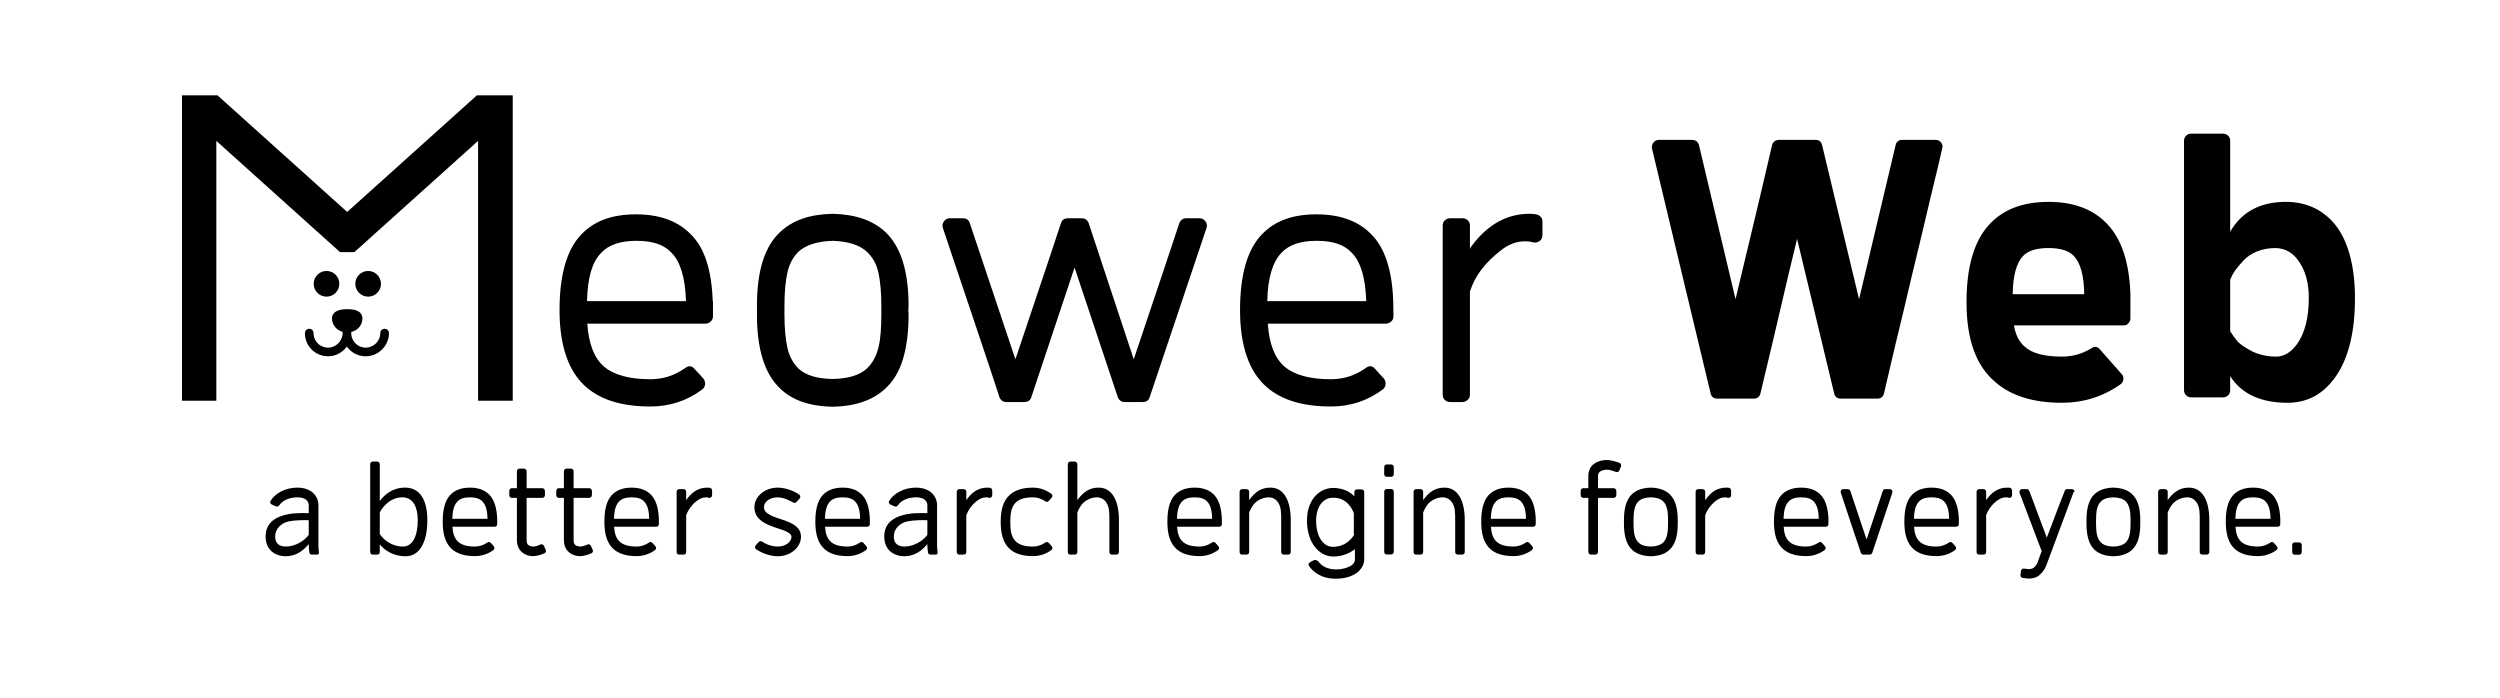 <svg width="577" height="161" viewBox="0 0 577 161" fill="none" xmlns="http://www.w3.org/2000/svg">
<g filter="url(#filter0_bd_188_155)">
<rect width="577" height="153" rx="36" fill="white"/>
</g>
<g clip-path="url(#clip0_188_155)">
<path d="M77.111 73.489C77.111 72.279 78.44 71.856 80.132 71.856C81.825 71.856 83.154 72.219 83.154 73.489C83.154 74.76 82.187 76.212 80.132 76.212C78.078 76.212 77.111 74.699 77.111 73.489Z" fill="black" stroke="black" stroke-miterlimit="10"/>
<path d="M88.774 76.877C88.774 79.237 86.78 81.234 84.423 81.234C82.066 81.234 80.072 79.358 80.072 76.877C80.072 76.696 80.072 76.696 80.072 76.696C80.072 76.514 80.072 76.454 80.072 76.454C80.072 76.454 80.072 76.514 80.072 76.696C80.072 76.696 80.072 76.696 80.072 76.877C80.072 79.237 78.078 81.234 75.721 81.234C73.364 81.234 71.37 79.358 71.37 76.877" stroke="black" stroke-width="2" stroke-miterlimit="10" stroke-linecap="round"/>
<path d="M72.397 65.502C72.397 63.869 73.727 62.538 75.358 62.538C76.99 62.538 78.319 63.869 78.319 65.502C78.319 67.136 76.99 68.467 75.358 68.467C73.727 68.467 72.397 67.136 72.397 65.502V65.502Z" fill="black"/>
<path d="M82.005 65.502C82.005 63.869 83.335 62.538 84.966 62.538C86.598 62.538 87.928 63.869 87.928 65.502C87.928 67.136 86.598 68.467 84.966 68.467C83.335 68.467 82.005 67.136 82.005 65.502Z" fill="black"/>
<path d="M45.928 90.067V92.487V25.933H48.587L80.011 54.188H80.253L111.677 25.933H114.336V92.487V90.067" stroke="black" stroke-width="8" stroke-miterlimit="10" stroke-linecap="round"/>
<path d="M164.494 69.496H164.555V73.005C164.555 73.489 164.373 73.913 164.011 74.215C163.648 74.518 163.286 74.699 162.863 74.699H135.548C135.85 79.297 137.119 82.625 139.415 84.622C141.712 86.558 145.277 87.526 150.112 87.526C153.012 87.526 155.671 86.679 158.089 84.985C158.935 84.319 159.66 84.38 160.325 85.166C160.687 85.529 161.352 86.255 162.319 87.345C162.621 87.708 162.742 88.131 162.742 88.676C162.681 89.16 162.5 89.583 162.077 89.886C158.512 92.548 154.523 93.819 150.112 93.819C143.706 93.819 138.811 92.366 135.366 89.402C131.257 85.892 129.142 79.903 129.142 71.614V71.553C129.142 63.385 130.834 57.577 134.158 54.128C137.119 50.981 141.289 49.469 146.788 49.469C152.287 49.469 156.517 51.042 159.479 54.128C162.621 57.214 164.253 62.356 164.494 69.496V69.496ZM135.487 69.496H158.33C158.149 64.171 157.061 60.42 155.007 58.363C153.315 56.487 150.656 55.58 146.909 55.58C143.223 55.58 140.443 56.487 138.751 58.363C136.636 60.481 135.608 64.171 135.487 69.496Z" fill="black"/>
<path d="M209.697 70.524C209.697 70.827 209.636 71.19 209.636 71.613C209.697 72.037 209.697 72.4 209.697 72.703C209.697 76.575 209.274 79.963 208.428 82.807C207.582 85.65 206.252 87.889 204.379 89.644C201.478 92.366 197.49 93.758 192.232 93.879H192.051C186.854 93.758 182.805 92.366 180.025 89.644C176.52 86.316 174.707 80.689 174.707 72.703C174.707 72.4 174.707 72.037 174.707 71.613C174.707 71.19 174.707 70.827 174.707 70.524C174.707 62.538 176.46 56.911 180.025 53.583C182.865 50.861 186.854 49.469 192.051 49.348H192.232C197.429 49.469 201.478 50.861 204.379 53.583C207.884 56.911 209.697 62.538 209.697 70.524ZM203.412 72.642C203.412 72.279 203.412 71.977 203.412 71.674V71.492C203.412 71.069 203.412 70.766 203.412 70.524C203.412 67.439 203.17 64.958 202.747 62.961C202.324 60.965 201.418 59.392 200.088 58.121C198.396 56.548 195.797 55.701 192.172 55.58C188.606 55.701 185.947 56.548 184.255 58.121C182.986 59.392 182.14 61.025 181.717 62.961C181.294 64.958 181.052 67.439 181.052 70.524C181.052 70.827 181.052 71.129 181.052 71.492V71.674C181.052 72.037 181.052 72.34 181.052 72.642C181.052 75.728 181.294 78.208 181.717 80.205C182.14 82.202 183.047 83.775 184.255 85.045C185.947 86.618 188.546 87.405 192.172 87.466C195.737 87.405 198.396 86.618 200.088 85.045C201.418 83.775 202.264 82.141 202.747 80.205C203.231 78.269 203.412 75.728 203.412 72.642Z" fill="black"/>
<path d="M278.226 51.102C278.588 51.587 278.649 52.071 278.467 52.615C275.687 60.844 271.336 73.852 265.354 91.64C265.112 92.427 264.568 92.79 263.722 92.79H259.613C258.827 92.79 258.283 92.427 257.981 91.64L248.01 61.751L238.039 91.64C237.797 92.427 237.253 92.79 236.407 92.79H232.298C231.512 92.79 230.968 92.427 230.666 91.64C230.002 89.523 227.826 83.049 224.2 72.219C220.574 61.388 218.338 54.854 217.613 52.615C217.432 52.071 217.492 51.587 217.855 51.102C218.157 50.618 218.64 50.377 219.245 50.377H222.206C223.052 50.377 223.596 50.739 223.838 51.526L234.353 82.928C240.094 65.865 243.599 55.398 244.868 51.526C245.109 50.739 245.653 50.377 246.499 50.377H249.581C250.427 50.377 250.971 50.739 251.273 51.526L261.667 82.928C267.408 65.865 270.913 55.398 272.182 51.526C272.485 50.739 273.028 50.377 273.814 50.377H276.896C277.44 50.377 277.863 50.618 278.226 51.102V51.102Z" fill="black"/>
<path d="M321.555 69.496L321.615 73.005C321.615 73.489 321.434 73.913 321.071 74.215C320.709 74.518 320.346 74.699 319.923 74.699H292.608C292.91 79.297 294.18 82.625 296.476 84.622C298.772 86.558 302.338 87.526 307.172 87.526C310.073 87.526 312.732 86.679 315.149 84.985C315.995 84.319 316.72 84.38 317.385 85.166C317.748 85.529 318.412 86.255 319.379 87.345C319.681 87.708 319.802 88.131 319.802 88.676C319.742 89.16 319.561 89.583 319.138 89.886C315.572 92.548 311.584 93.819 307.172 93.819C300.767 93.819 295.872 92.366 292.427 89.402C288.318 85.892 286.203 79.903 286.203 71.614V71.553C286.203 63.385 287.895 57.577 291.218 54.128C294.18 50.981 298.349 49.469 303.849 49.469C309.348 49.469 313.578 51.042 316.539 54.128C319.621 57.214 321.313 62.356 321.555 69.496V69.496ZM292.487 69.496H315.33C315.149 64.171 314.061 60.42 312.007 58.363C310.315 56.487 307.656 55.58 303.909 55.58C300.223 55.58 297.443 56.487 295.751 58.363C293.696 60.481 292.608 64.171 292.487 69.496V69.496Z" fill="black"/>
<path d="M354.49 49.469C354.913 49.529 355.275 49.711 355.577 50.014C355.879 50.316 356 50.679 356 51.163V54.249C356 54.854 355.759 55.338 355.336 55.64C354.913 55.943 354.369 56.064 353.825 55.943C353.281 55.761 352.737 55.701 352.133 55.701C350.199 55.64 348.326 56.306 346.513 57.697C344.7 59.089 343.129 60.602 341.859 62.296C340.711 63.808 339.865 65.442 339.261 67.257V91.096C339.261 91.58 339.08 92.003 338.717 92.306C338.354 92.608 337.992 92.79 337.569 92.79H334.668C334.185 92.79 333.762 92.608 333.46 92.306C333.157 92.003 332.976 91.58 332.976 91.096V52.071C332.976 51.587 333.157 51.163 333.46 50.861C333.762 50.558 334.185 50.377 334.668 50.377H337.569C338.052 50.377 338.475 50.558 338.777 50.861C339.08 51.163 339.261 51.587 339.261 52.071V57.456C339.442 57.093 339.563 56.85 339.684 56.729C343.431 51.708 348.023 49.227 353.341 49.348C353.825 49.348 354.187 49.408 354.49 49.469V49.469Z" fill="black"/>
</g>
<path d="M446.736 32.288C447.248 32.288 447.664 32.48 447.984 32.864C448.304 33.248 448.4 33.696 448.272 34.208C447.824 36.256 446.896 40.16 445.488 45.92C444.144 51.68 442.768 57.44 441.36 63.2C440.016 68.96 438.672 74.592 437.328 80.096C436.048 85.536 435.216 89.088 434.832 90.752C434.64 91.584 434.128 92 433.296 92H424.848C424.016 92 423.504 91.584 423.312 90.752L414.768 55.136C414.256 57.312 413.584 60.096 412.752 63.488C411.984 66.816 410.832 71.744 409.296 78.272C407.76 84.736 406.768 88.896 406.32 90.752C406.128 91.584 405.616 92 404.784 92H396.336C395.504 92 394.992 91.584 394.8 90.752C394.16 88.128 391.92 78.784 388.08 62.72C384.24 46.592 381.968 37.088 381.264 34.208C381.2 33.696 381.328 33.248 381.648 32.864C381.968 32.48 382.384 32.288 382.896 32.288H390.48C391.312 32.288 391.856 32.672 392.112 33.44L400.56 69.056C405.232 49.6 408.048 37.728 409.008 33.44C409.264 32.672 409.808 32.288 410.64 32.288H418.992C419.824 32.288 420.336 32.672 420.528 33.44L429.072 69.056C433.68 49.6 436.496 37.728 437.52 33.44C437.712 32.672 438.224 32.288 439.056 32.288H446.736ZM491.698 67.904V69.824V73.472C491.698 73.92 491.538 74.304 491.218 74.624C490.962 74.944 490.61 75.104 490.162 75.104H464.818C465.202 77.344 466.066 79.008 467.41 80.096C469.074 81.568 471.89 82.304 475.858 82.304C478.354 82.304 480.626 81.664 482.674 80.384C483.442 79.872 484.114 79.968 484.69 80.672C485.33 81.376 486.994 83.264 489.682 86.336C490.002 86.656 490.13 87.04 490.066 87.488C490.066 87.936 489.874 88.32 489.49 88.64C485.458 91.52 480.914 92.96 475.858 92.96C469.266 92.96 464.146 91.36 460.498 88.16C456.082 84.448 453.874 78.336 453.874 69.824V69.728C453.874 61.472 455.666 55.456 459.25 51.68C462.45 48.288 466.962 46.592 472.786 46.592C478.61 46.592 483.122 48.288 486.322 51.68C489.65 55.136 491.442 60.544 491.698 67.904ZM464.53 67.904H481.042C480.978 63.616 480.178 60.672 478.642 59.072C477.49 57.856 475.538 57.248 472.786 57.248C470.034 57.248 468.082 57.856 466.93 59.072C465.394 60.672 464.594 63.616 464.53 67.904ZM528.167 46.592C531.431 46.72 534.215 47.68 536.519 49.472C538.887 51.264 540.647 53.824 541.799 57.152C542.951 60.416 543.527 64.288 543.527 68.768C543.527 76.512 542.087 82.496 539.207 86.72C536.391 90.88 532.647 92.96 527.975 92.96C521.767 92.96 517.351 90.912 514.727 86.816V90.08C514.727 90.528 514.567 90.912 514.247 91.232C513.927 91.552 513.543 91.712 513.095 91.712H505.703C505.255 91.712 504.871 91.552 504.551 91.232C504.231 90.912 504.071 90.528 504.071 90.08V32.48C504.071 32.032 504.231 31.648 504.551 31.328C504.871 31.008 505.255 30.848 505.703 30.848H513.095C513.543 30.848 513.927 31.008 514.247 31.328C514.567 31.648 514.727 32 514.727 32.384V53.504C517.415 48.768 521.895 46.464 528.167 46.592ZM530.087 79.52C531.943 76.96 532.871 73.376 532.871 68.768C532.871 65.44 532.167 62.72 530.759 60.608C529.415 58.432 527.559 57.312 525.191 57.248C523.655 57.248 522.247 57.504 520.967 58.016C519.687 58.528 518.631 59.232 517.799 60.128C516.967 61.024 516.295 61.824 515.783 62.528C515.335 63.232 514.983 63.904 514.727 64.544V76.448C515.239 77.28 515.815 78.08 516.455 78.848C517.159 79.552 518.311 80.32 519.911 81.152C521.575 81.92 523.399 82.304 525.383 82.304C527.111 82.304 528.679 81.376 530.087 79.52Z" fill="black"/>
<path d="M73.493 125.888V116.64C73.493 115.488 73.045 114.464 72.181 113.696C71.413 113.024 70.229 112.544 68.629 112.544C65.909 112.544 63.573 113.792 62.453 115.584C62.357 115.712 62.325 115.904 62.389 116.064C62.453 116.256 62.581 116.384 62.741 116.448C63.029 116.576 63.381 116.736 63.669 116.864C63.957 116.992 64.277 116.896 64.437 116.64C65.205 115.488 66.805 114.784 68.629 114.784C70.357 114.784 71.253 115.52 71.253 116.64V118.464C71.221 118.464 71.189 118.432 71.157 118.432C69.397 118.432 67.189 118.272 64.725 119.168C62.709 119.936 61.301 121.312 61.301 123.808C61.301 125.408 61.877 126.56 62.741 127.296C63.573 128 64.725 128.384 66.005 128.384C68.149 128.352 69.845 127.296 71.253 125.568C71.253 125.568 71.253 125.632 71.253 125.76C71.253 126.368 71.317 126.976 71.413 127.584C71.477 127.84 71.701 128 71.957 128C72.309 128 72.821 128 73.173 128C73.333 128 73.461 127.968 73.525 127.84C73.621 127.744 73.653 127.616 73.621 127.456C73.525 126.944 73.493 126.4 73.493 125.888ZM71.253 123.456C70.037 125.088 67.829 126.144 66.005 126.144C65.301 126.144 64.629 125.984 64.181 125.6C63.733 125.216 63.509 124.608 63.509 123.808C63.509 121.984 64.981 120.704 66.581 120.352C68.149 120.032 69.909 120.032 71.253 120.064V123.456ZM93.669 112.544C90.629 112.48 88.741 114.176 87.653 115.648C87.653 115.648 87.653 109.184 87.653 107.136C87.653 106.816 87.397 106.528 87.045 106.528C86.725 106.528 86.341 106.528 86.021 106.528C85.861 106.528 85.733 106.592 85.605 106.72C85.477 106.816 85.445 106.976 85.445 107.136C85.445 110.24 85.445 124.288 85.445 127.424C85.445 127.584 85.509 127.712 85.605 127.84C85.733 127.968 85.861 128 86.021 128C86.341 128 86.725 128 87.045 128C87.205 128 87.365 127.936 87.493 127.84C87.589 127.712 87.653 127.584 87.653 127.424V125.664C88.709 126.912 90.629 128.384 93.637 128.384C96.645 128.384 98.629 125.472 98.629 120.064C98.629 115.52 97.029 112.64 93.669 112.544ZM93.029 126.144C89.861 126.144 88.005 123.872 87.653 123.232V118.304C87.941 117.6 89.733 114.72 92.997 114.784C95.301 114.848 96.421 116.992 96.421 120.064C96.421 123.84 95.141 126.144 93.029 126.144ZM114.757 119.744C114.661 117.472 114.181 115.488 112.965 114.208C112.005 113.216 110.597 112.544 108.453 112.544C106.341 112.544 104.901 113.216 103.941 114.208C102.597 115.616 102.181 117.856 102.181 120.416V120.448C102.181 123.072 102.693 125.344 104.357 126.784C105.477 127.744 107.141 128.352 109.605 128.352C111.205 128.352 112.677 127.84 113.893 126.944C114.021 126.848 114.085 126.688 114.117 126.528C114.117 126.368 114.085 126.208 113.957 126.08C113.765 125.824 113.477 125.536 113.285 125.312C113.061 125.056 112.709 125.024 112.485 125.216C111.653 125.792 110.661 126.144 109.605 126.144C107.845 126.144 106.629 125.792 105.797 125.088C104.837 124.256 104.517 123.008 104.421 121.568C104.421 121.568 111.941 121.568 114.149 121.568C114.309 121.568 114.469 121.504 114.597 121.408C114.693 121.28 114.757 121.12 114.757 120.96V119.744ZM104.389 119.744C104.453 118.112 104.677 116.672 105.573 115.744C106.181 115.104 107.109 114.784 108.453 114.784C109.829 114.784 110.757 115.104 111.365 115.744C112.229 116.672 112.485 118.112 112.517 119.744H104.389ZM125.959 126.912C125.831 126.624 125.671 126.272 125.543 125.984C125.415 125.696 125.063 125.536 124.775 125.664C124.039 125.984 123.463 126.176 122.983 126.144C122.471 126.08 122.087 125.952 121.831 125.696C121.639 125.44 121.543 125.12 121.543 124.736V114.912C121.543 114.912 123.975 114.912 125.159 114.912C125.319 114.912 125.479 114.848 125.575 114.72C125.703 114.624 125.767 114.464 125.767 114.304C125.767 113.984 125.767 113.6 125.767 113.28C125.767 113.12 125.703 112.96 125.575 112.864C125.479 112.736 125.319 112.672 125.159 112.672H121.543C121.543 112.672 121.543 109.984 121.543 108.768C121.543 108.608 121.479 108.448 121.351 108.32C121.255 108.224 121.095 108.16 120.935 108.16C120.615 108.16 120.231 108.16 119.911 108.16C119.751 108.16 119.623 108.224 119.495 108.32C119.367 108.448 119.303 108.608 119.303 108.768V112.672C119.303 112.672 118.663 112.672 118.119 112.672C117.799 112.672 117.543 112.96 117.543 113.28C117.543 113.6 117.543 113.984 117.543 114.304C117.543 114.624 117.799 114.912 118.119 114.912H119.303V124.736C119.303 125.728 119.623 126.56 120.199 127.2C120.775 127.808 121.607 128.256 122.759 128.352C123.495 128.416 124.455 128.192 125.639 127.712C125.799 127.648 125.895 127.52 125.959 127.392C126.023 127.232 126.023 127.04 125.959 126.912ZM136.803 126.912C136.675 126.624 136.515 126.272 136.387 125.984C136.259 125.696 135.907 125.536 135.619 125.664C134.883 125.984 134.307 126.176 133.827 126.144C133.315 126.08 132.931 125.952 132.675 125.696C132.483 125.44 132.387 125.12 132.387 124.736V114.912C132.387 114.912 134.819 114.912 136.003 114.912C136.163 114.912 136.323 114.848 136.419 114.72C136.547 114.624 136.611 114.464 136.611 114.304C136.611 113.984 136.611 113.6 136.611 113.28C136.611 113.12 136.547 112.96 136.419 112.864C136.323 112.736 136.163 112.672 136.003 112.672H132.387C132.387 112.672 132.387 109.984 132.387 108.768C132.387 108.608 132.323 108.448 132.195 108.32C132.099 108.224 131.939 108.16 131.779 108.16C131.459 108.16 131.075 108.16 130.755 108.16C130.595 108.16 130.467 108.224 130.339 108.32C130.211 108.448 130.147 108.608 130.147 108.768V112.672C130.147 112.672 129.507 112.672 128.963 112.672C128.643 112.672 128.387 112.96 128.387 113.28C128.387 113.6 128.387 113.984 128.387 114.304C128.387 114.624 128.643 114.912 128.963 114.912H130.147V124.736C130.147 125.728 130.467 126.56 131.043 127.2C131.619 127.808 132.451 128.256 133.603 128.352C134.339 128.416 135.299 128.192 136.483 127.712C136.643 127.648 136.739 127.52 136.803 127.392C136.867 127.232 136.867 127.04 136.803 126.912ZM152.07 119.744C151.974 117.472 151.494 115.488 150.278 114.208C149.318 113.216 147.91 112.544 145.766 112.544C143.654 112.544 142.214 113.216 141.254 114.208C139.91 115.616 139.494 117.856 139.494 120.416V120.448C139.494 123.072 140.006 125.344 141.67 126.784C142.79 127.744 144.454 128.352 146.918 128.352C148.518 128.352 149.99 127.84 151.206 126.944C151.334 126.848 151.398 126.688 151.43 126.528C151.43 126.368 151.398 126.208 151.27 126.08C151.078 125.824 150.79 125.536 150.598 125.312C150.374 125.056 150.022 125.024 149.798 125.216C148.966 125.792 147.974 126.144 146.918 126.144C145.158 126.144 143.942 125.792 143.11 125.088C142.15 124.256 141.83 123.008 141.734 121.568C141.734 121.568 149.254 121.568 151.462 121.568C151.622 121.568 151.782 121.504 151.91 121.408C152.006 121.28 152.07 121.12 152.07 120.96V119.744ZM141.702 119.744C141.766 118.112 141.99 116.672 142.886 115.744C143.494 115.104 144.422 114.784 145.766 114.784C147.142 114.784 148.07 115.104 148.678 115.744C149.542 116.672 149.798 118.112 149.83 119.744H141.702ZM163.811 112.576C163.683 112.576 163.555 112.576 163.427 112.544C160.995 112.48 159.555 113.824 158.563 115.168C158.499 115.264 158.435 115.36 158.371 115.424C158.371 115.424 158.371 114.24 158.371 113.504C158.371 113.344 158.307 113.184 158.211 113.088C158.083 112.96 157.923 112.896 157.763 112.896C157.443 112.896 157.059 112.896 156.739 112.896C156.419 112.896 156.163 113.184 156.163 113.504C156.163 116.256 156.163 127.392 156.163 127.392C156.163 127.552 156.227 127.712 156.323 127.84C156.451 127.936 156.579 128 156.771 128C157.059 128 157.443 128 157.763 128C157.923 128 158.083 127.936 158.211 127.84C158.307 127.712 158.371 127.584 158.371 127.392V118.88C158.499 118.592 158.787 117.856 159.331 117.12C159.971 116.256 161.411 114.752 162.947 114.784C163.171 114.784 163.363 114.816 163.555 114.88C163.747 114.944 163.939 114.912 164.099 114.784C164.259 114.656 164.355 114.496 164.355 114.304C164.355 113.92 164.355 113.504 164.355 113.184C164.323 112.864 164.099 112.608 163.811 112.576ZM183.556 121.344C182.916 120.832 182.052 120.48 181.124 120.128C179.94 119.712 178.628 119.36 177.604 118.784C176.9 118.4 176.324 117.92 176.324 117.056C176.324 115.712 177.796 114.784 179.492 114.784C180.868 114.784 182.34 115.552 183.044 115.968C183.3 116.128 183.62 116.096 183.812 115.872C184.036 115.648 184.324 115.328 184.548 115.072C184.676 114.944 184.708 114.784 184.708 114.592C184.676 114.432 184.612 114.272 184.484 114.176C182.884 113.024 180.804 112.544 179.492 112.544C176.452 112.544 174.116 114.656 174.116 117.056C174.116 118.56 174.82 119.584 175.908 120.352C176.804 120.992 177.956 121.408 179.14 121.824C180.132 122.144 181.124 122.432 181.86 122.88C182.276 123.136 182.66 123.392 182.66 123.872C182.66 125.216 181.156 126.144 179.492 126.144C178.532 126.144 177.06 125.824 175.94 125.024C175.684 124.832 175.332 124.864 175.108 125.088C174.916 125.312 174.628 125.632 174.436 125.856C174.308 125.984 174.244 126.144 174.276 126.336C174.276 126.496 174.372 126.656 174.5 126.752C176.068 127.872 178.18 128.384 179.492 128.384C182.532 128.384 184.868 126.272 184.868 123.872C184.868 122.784 184.388 121.984 183.556 121.344ZM200.757 119.744C200.661 117.472 200.181 115.488 198.965 114.208C198.005 113.216 196.597 112.544 194.453 112.544C192.341 112.544 190.901 113.216 189.941 114.208C188.597 115.616 188.181 117.856 188.181 120.416V120.448C188.181 123.072 188.693 125.344 190.357 126.784C191.477 127.744 193.141 128.352 195.605 128.352C197.205 128.352 198.677 127.84 199.893 126.944C200.021 126.848 200.085 126.688 200.117 126.528C200.117 126.368 200.085 126.208 199.957 126.08C199.765 125.824 199.477 125.536 199.285 125.312C199.061 125.056 198.709 125.024 198.485 125.216C197.653 125.792 196.661 126.144 195.605 126.144C193.845 126.144 192.629 125.792 191.797 125.088C190.837 124.256 190.517 123.008 190.421 121.568C190.421 121.568 197.941 121.568 200.149 121.568C200.309 121.568 200.469 121.504 200.597 121.408C200.693 121.28 200.757 121.12 200.757 120.96V119.744ZM190.389 119.744C190.453 118.112 190.677 116.672 191.573 115.744C192.181 115.104 193.109 114.784 194.453 114.784C195.829 114.784 196.757 115.104 197.365 115.744C198.229 116.672 198.485 118.112 198.517 119.744H190.389ZM216.274 125.888V116.64C216.274 115.488 215.826 114.464 214.962 113.696C214.194 113.024 213.01 112.544 211.41 112.544C208.69 112.544 206.354 113.792 205.234 115.584C205.138 115.712 205.106 115.904 205.17 116.064C205.234 116.256 205.362 116.384 205.522 116.448C205.81 116.576 206.162 116.736 206.45 116.864C206.738 116.992 207.058 116.896 207.218 116.64C207.986 115.488 209.586 114.784 211.41 114.784C213.138 114.784 214.034 115.52 214.034 116.64V118.464C214.002 118.464 213.97 118.432 213.938 118.432C212.178 118.432 209.97 118.272 207.506 119.168C205.49 119.936 204.082 121.312 204.082 123.808C204.082 125.408 204.658 126.56 205.522 127.296C206.354 128 207.506 128.384 208.786 128.384C210.93 128.352 212.626 127.296 214.034 125.568C214.034 125.568 214.034 125.632 214.034 125.76C214.034 126.368 214.098 126.976 214.194 127.584C214.258 127.84 214.482 128 214.738 128C215.09 128 215.602 128 215.954 128C216.114 128 216.242 127.968 216.306 127.84C216.402 127.744 216.434 127.616 216.402 127.456C216.306 126.944 216.274 126.4 216.274 125.888ZM214.034 123.456C212.818 125.088 210.61 126.144 208.786 126.144C208.082 126.144 207.41 125.984 206.962 125.6C206.514 125.216 206.29 124.608 206.29 123.808C206.29 121.984 207.762 120.704 209.362 120.352C210.93 120.032 212.69 120.032 214.034 120.064V123.456ZM228.467 112.576C228.339 112.576 228.211 112.576 228.083 112.544C225.651 112.48 224.211 113.824 223.219 115.168C223.155 115.264 223.091 115.36 223.027 115.424C223.027 115.424 223.027 114.24 223.027 113.504C223.027 113.344 222.963 113.184 222.867 113.088C222.739 112.96 222.579 112.896 222.419 112.896C222.099 112.896 221.715 112.896 221.395 112.896C221.075 112.896 220.819 113.184 220.819 113.504C220.819 116.256 220.819 127.392 220.819 127.392C220.819 127.552 220.883 127.712 220.979 127.84C221.107 127.936 221.235 128 221.427 128C221.715 128 222.099 128 222.419 128C222.579 128 222.739 127.936 222.867 127.84C222.963 127.712 223.027 127.584 223.027 127.392V118.88C223.155 118.592 223.443 117.856 223.987 117.12C224.627 116.256 226.067 114.752 227.603 114.784C227.827 114.784 228.019 114.816 228.211 114.88C228.403 114.944 228.595 114.912 228.755 114.784C228.915 114.656 229.011 114.496 229.011 114.304C229.011 113.92 229.011 113.504 229.011 113.184C228.979 112.864 228.755 112.608 228.467 112.576ZM242.738 126.08C242.546 125.824 242.258 125.536 242.066 125.312C241.842 125.088 241.49 125.024 241.266 125.216C240.434 125.792 239.442 126.144 238.418 126.144C236.626 126.144 235.41 125.792 234.578 125.088C233.394 124.064 233.17 122.4 233.17 120.544V120.448C233.17 118.56 233.394 116.864 234.578 115.84C235.41 115.136 236.626 114.784 238.418 114.784C239.442 114.784 240.434 115.136 241.266 115.712C241.49 115.904 241.842 115.872 242.066 115.616C242.258 115.392 242.546 115.104 242.738 114.848C242.866 114.72 242.898 114.56 242.898 114.4C242.866 114.208 242.802 114.08 242.642 113.984C241.458 113.088 239.986 112.544 238.418 112.544C235.922 112.544 234.258 113.184 233.138 114.144C231.474 115.552 230.962 117.824 230.962 120.416V120.448C230.962 123.072 231.474 125.344 233.138 126.784C234.258 127.744 235.922 128.352 238.418 128.352C239.986 128.352 241.458 127.84 242.674 126.944C242.802 126.848 242.866 126.688 242.898 126.528C242.898 126.368 242.866 126.208 242.738 126.08ZM253.708 112.544C251.276 112.48 249.868 113.824 248.844 115.168C248.78 115.264 248.716 115.36 248.652 115.424C248.652 115.424 248.652 109.152 248.652 107.136C248.652 106.816 248.396 106.528 248.044 106.528C247.724 106.528 247.34 106.528 247.052 106.528C246.86 106.528 246.732 106.592 246.604 106.72C246.508 106.816 246.444 106.976 246.444 107.136C246.444 110.24 246.444 124.288 246.444 127.424C246.444 127.584 246.508 127.712 246.604 127.84C246.732 127.968 246.86 128 247.052 128C247.34 128 247.724 128 248.044 128C248.204 128 248.364 127.936 248.492 127.84C248.588 127.712 248.652 127.584 248.652 127.424V118.272C248.78 117.984 249.068 117.248 249.612 116.512C250.252 115.648 251.692 114.752 253.228 114.784C254.124 114.816 254.924 115.264 255.404 116.096C256.044 117.088 256.044 118.432 256.044 120.064C256.044 120.064 256.044 125.536 256.044 127.424C256.044 127.744 256.3 128 256.652 128C256.972 128 257.356 128 257.644 128C257.996 128 258.252 127.744 258.252 127.424V120.064C258.252 115.488 256.652 112.64 253.708 112.544ZM282.007 119.744C281.911 117.472 281.431 115.488 280.215 114.208C279.255 113.216 277.847 112.544 275.703 112.544C273.591 112.544 272.151 113.216 271.191 114.208C269.847 115.616 269.431 117.856 269.431 120.416V120.448C269.431 123.072 269.943 125.344 271.607 126.784C272.727 127.744 274.391 128.352 276.855 128.352C278.455 128.352 279.927 127.84 281.143 126.944C281.271 126.848 281.335 126.688 281.367 126.528C281.367 126.368 281.335 126.208 281.207 126.08C281.015 125.824 280.727 125.536 280.535 125.312C280.311 125.056 279.959 125.024 279.735 125.216C278.903 125.792 277.911 126.144 276.855 126.144C275.095 126.144 273.879 125.792 273.047 125.088C272.087 124.256 271.767 123.008 271.671 121.568C271.671 121.568 279.191 121.568 281.399 121.568C281.559 121.568 281.719 121.504 281.847 121.408C281.943 121.28 282.007 121.12 282.007 120.96V119.744ZM271.639 119.744C271.703 118.112 271.927 116.672 272.823 115.744C273.431 115.104 274.359 114.784 275.703 114.784C277.079 114.784 278.007 115.104 278.615 115.744C279.479 116.672 279.735 118.112 279.767 119.744H271.639ZM293.364 112.544C290.932 112.48 289.492 113.824 288.5 115.168C288.436 115.264 288.372 115.36 288.308 115.424C288.308 115.424 288.308 114.24 288.308 113.504C288.308 113.344 288.244 113.184 288.148 113.088C288.02 112.96 287.86 112.896 287.7 112.896C287.38 112.896 286.996 112.896 286.676 112.896C286.356 112.896 286.1 113.184 286.1 113.504C286.1 116.256 286.1 127.424 286.1 127.424C286.1 127.584 286.164 127.712 286.26 127.84C286.388 127.968 286.516 128 286.708 128C286.996 128 287.38 128 287.7 128C287.86 128 288.02 127.936 288.148 127.84C288.244 127.712 288.308 127.584 288.308 127.424V118.272C288.436 117.984 288.724 117.248 289.268 116.512C289.908 115.648 291.348 114.752 292.884 114.784C293.78 114.816 294.58 115.264 295.06 116.096C295.7 117.088 295.7 118.432 295.7 120.064C295.7 120.064 295.7 125.536 295.7 127.424C295.7 127.744 295.956 128 296.308 128C296.628 128 297.012 128 297.3 128C297.652 128 297.908 127.744 297.908 127.424V120.064C297.908 115.488 296.308 112.64 293.364 112.544ZM314.256 112.96C313.904 112.96 313.552 112.96 313.168 112.96C312.816 112.96 312.592 113.216 312.592 113.568C312.592 114.048 312.592 114.528 312.592 114.528C311.504 113.44 309.84 112.608 307.6 112.608C304.24 112.736 301.648 115.584 301.648 120.128C301.648 125.472 304.624 128.448 307.696 128.448C309.968 128.448 311.504 127.616 312.72 126.784V129.184C312.72 129.76 312.336 130.24 311.76 130.592C310.928 131.072 309.744 131.424 308.432 131.424C305.904 131.424 304.72 130.24 304.24 129.536C303.888 129.28 303.536 129.184 303.312 129.28C303.056 129.408 302.704 129.536 302.352 129.76C302.224 129.888 302.096 130.016 302 130.112C302 130.24 302 130.496 302.096 130.592C302.832 131.68 304.624 133.568 308.304 133.568C310.672 133.568 312.464 132.864 313.552 131.904C314.384 131.072 314.864 130.112 314.864 129.056V113.568C314.864 113.216 314.608 112.96 314.256 112.96ZM312.592 123.328C312.24 123.936 310.8 126.208 307.6 126.208C305.456 126.208 303.76 123.936 303.76 120.128C303.76 117.024 305.328 114.88 307.6 114.88C310.928 114.752 312.24 117.728 312.464 118.464V123.328H312.592ZM321.075 112.864C320.755 112.864 320.371 112.864 320.051 112.864C319.731 112.864 319.475 113.152 319.475 113.472C319.475 115.904 319.475 124.928 319.475 127.392C319.475 127.712 319.731 127.968 320.051 127.968C320.371 127.968 320.755 127.968 321.075 127.968C321.427 127.968 321.683 127.712 321.683 127.392C321.683 124.928 321.683 115.904 321.683 113.472C321.683 113.152 321.427 112.864 321.075 112.864ZM321.075 107.2H320.051C319.731 107.2 319.475 107.488 319.475 107.808V109.44C319.475 109.792 319.731 110.048 320.051 110.048H321.075C321.427 110.048 321.683 109.792 321.683 109.44V107.808C321.683 107.488 321.427 107.2 321.075 107.2ZM333.52 112.544C331.088 112.48 329.648 113.824 328.656 115.168C328.592 115.264 328.528 115.36 328.464 115.424C328.464 115.424 328.464 114.24 328.464 113.504C328.464 113.344 328.4 113.184 328.304 113.088C328.176 112.96 328.016 112.896 327.856 112.896C327.536 112.896 327.152 112.896 326.832 112.896C326.512 112.896 326.256 113.184 326.256 113.504C326.256 116.256 326.256 127.424 326.256 127.424C326.256 127.584 326.32 127.712 326.416 127.84C326.544 127.968 326.672 128 326.864 128C327.152 128 327.536 128 327.856 128C328.016 128 328.176 127.936 328.304 127.84C328.4 127.712 328.464 127.584 328.464 127.424V118.272C328.592 117.984 328.88 117.248 329.424 116.512C330.064 115.648 331.504 114.752 333.04 114.784C333.936 114.816 334.736 115.264 335.216 116.096C335.856 117.088 335.856 118.432 335.856 120.064C335.856 120.064 335.856 125.536 335.856 127.424C335.856 127.744 336.112 128 336.464 128C336.784 128 337.168 128 337.456 128C337.808 128 338.064 127.744 338.064 127.424V120.064C338.064 115.488 336.464 112.64 333.52 112.544ZM354.445 119.744C354.349 117.472 353.869 115.488 352.653 114.208C351.693 113.216 350.285 112.544 348.141 112.544C346.029 112.544 344.589 113.216 343.629 114.208C342.285 115.616 341.869 117.856 341.869 120.416V120.448C341.869 123.072 342.381 125.344 344.045 126.784C345.165 127.744 346.829 128.352 349.293 128.352C350.893 128.352 352.365 127.84 353.581 126.944C353.709 126.848 353.773 126.688 353.805 126.528C353.805 126.368 353.773 126.208 353.645 126.08C353.453 125.824 353.165 125.536 352.973 125.312C352.749 125.056 352.397 125.024 352.173 125.216C351.341 125.792 350.349 126.144 349.293 126.144C347.533 126.144 346.317 125.792 345.485 125.088C344.525 124.256 344.205 123.008 344.109 121.568C344.109 121.568 351.629 121.568 353.837 121.568C353.997 121.568 354.157 121.504 354.285 121.408C354.381 121.28 354.445 121.12 354.445 120.96V119.744ZM344.077 119.744C344.141 118.112 344.365 116.672 345.261 115.744C345.869 115.104 346.797 114.784 348.141 114.784C349.517 114.784 350.445 115.104 351.053 115.744C351.917 116.672 352.173 118.112 352.205 119.744H344.077ZM374.105 107.136C374.041 107.008 373.913 106.88 373.753 106.816C372.377 106.336 371.321 106.112 370.489 106.176C369.209 106.272 368.281 106.688 367.641 107.264C366.969 107.904 366.585 108.768 366.585 109.824V112.672C366.585 112.672 365.945 112.672 365.401 112.672C365.081 112.672 364.825 112.96 364.825 113.28C364.825 113.6 364.825 113.984 364.825 114.304C364.825 114.624 365.081 114.912 365.401 114.912H366.585C366.585 114.912 366.585 124.832 366.585 127.392C366.585 127.744 366.873 128 367.193 128C367.513 128 367.897 128 368.217 128C368.537 128 368.825 127.744 368.825 127.392V114.912C368.825 114.912 371.257 114.912 372.441 114.912C372.601 114.912 372.729 114.848 372.857 114.72C372.985 114.624 373.049 114.464 373.049 114.304C373.049 113.984 373.049 113.6 373.049 113.28C373.049 113.12 372.985 112.96 372.857 112.864C372.729 112.736 372.601 112.672 372.441 112.672H368.825V109.824C368.825 108.96 369.497 108.512 370.649 108.416C371.289 108.352 372.025 108.576 372.985 108.928C373.305 109.024 373.657 108.864 373.753 108.576C373.881 108.288 374.009 107.904 374.137 107.616C374.169 107.456 374.169 107.296 374.105 107.136ZM387.224 120.064C387.224 117.408 386.712 115.328 385.336 114.048C384.408 113.152 383.032 112.608 381.048 112.544H380.984C379 112.608 377.624 113.152 376.664 114.048C375.32 115.328 374.808 117.408 374.808 120.064C374.808 120.192 374.808 120.32 374.808 120.448C374.808 120.576 374.808 120.704 374.808 120.864C374.808 123.52 375.32 125.6 376.664 126.88C377.624 127.776 379 128.32 380.984 128.384H381.048C383.032 128.32 384.408 127.776 385.336 126.88C386.712 125.6 387.224 123.52 387.224 120.864C387.224 120.704 387.224 120.576 387.224 120.448C387.224 120.32 387.224 120.192 387.224 120.064ZM384.984 120.864C384.984 122.784 384.792 124.32 383.832 125.248C383.192 125.824 382.296 126.112 381.016 126.144C379.704 126.112 378.808 125.824 378.2 125.248C377.208 124.32 377.016 122.784 377.016 120.864C377.016 120.736 377.016 120.608 377.016 120.512V120.416C377.016 120.32 377.016 120.192 377.016 120.064C377.016 118.144 377.208 116.608 378.2 115.68C378.808 115.104 379.736 114.816 381.016 114.784C382.296 114.816 383.192 115.104 383.832 115.68C384.792 116.608 384.984 118.144 384.984 120.064C384.984 120.192 384.984 120.32 384.984 120.416V120.512C384.984 120.608 384.984 120.736 384.984 120.864ZM398.998 112.576C398.87 112.576 398.742 112.576 398.614 112.544C396.182 112.48 394.742 113.824 393.75 115.168C393.686 115.264 393.622 115.36 393.558 115.424C393.558 115.424 393.558 114.24 393.558 113.504C393.558 113.344 393.494 113.184 393.398 113.088C393.27 112.96 393.11 112.896 392.95 112.896C392.63 112.896 392.246 112.896 391.926 112.896C391.606 112.896 391.35 113.184 391.35 113.504C391.35 116.256 391.35 127.392 391.35 127.392C391.35 127.552 391.414 127.712 391.51 127.84C391.638 127.936 391.766 128 391.958 128C392.246 128 392.63 128 392.95 128C393.11 128 393.27 127.936 393.398 127.84C393.494 127.712 393.558 127.584 393.558 127.392V118.88C393.686 118.592 393.974 117.856 394.518 117.12C395.158 116.256 396.598 114.752 398.134 114.784C398.358 114.784 398.55 114.816 398.742 114.88C398.934 114.944 399.126 114.912 399.286 114.784C399.446 114.656 399.542 114.496 399.542 114.304C399.542 113.92 399.542 113.504 399.542 113.184C399.51 112.864 399.286 112.608 398.998 112.576ZM422.007 119.744C421.911 117.472 421.431 115.488 420.215 114.208C419.255 113.216 417.847 112.544 415.703 112.544C413.591 112.544 412.151 113.216 411.191 114.208C409.847 115.616 409.431 117.856 409.431 120.416V120.448C409.431 123.072 409.943 125.344 411.607 126.784C412.727 127.744 414.391 128.352 416.855 128.352C418.455 128.352 419.927 127.84 421.143 126.944C421.271 126.848 421.335 126.688 421.367 126.528C421.367 126.368 421.335 126.208 421.207 126.08C421.015 125.824 420.727 125.536 420.535 125.312C420.311 125.056 419.959 125.024 419.735 125.216C418.903 125.792 417.911 126.144 416.855 126.144C415.095 126.144 413.879 125.792 413.047 125.088C412.087 124.256 411.767 123.008 411.671 121.568C411.671 121.568 419.191 121.568 421.399 121.568C421.559 121.568 421.719 121.504 421.847 121.408C421.943 121.28 422.007 121.12 422.007 120.96V119.744ZM411.639 119.744C411.703 118.112 411.927 116.672 412.823 115.744C413.431 115.104 414.359 114.784 415.703 114.784C417.079 114.784 418.007 115.104 418.615 115.744C419.479 116.672 419.735 118.112 419.767 119.744H411.639ZM436.66 113.152C436.564 112.992 436.372 112.896 436.18 112.896C435.828 112.896 435.412 112.896 435.124 112.896C434.836 112.896 434.612 113.088 434.548 113.312C433.844 115.392 430.804 124.512 430.804 124.512C430.804 124.512 427.732 115.392 427.06 113.312C426.964 113.088 426.74 112.896 426.484 112.896C426.164 112.896 425.78 112.896 425.396 112.896C425.204 112.896 425.044 112.992 424.916 113.152C424.82 113.312 424.788 113.536 424.852 113.696C425.748 116.48 428.788 125.536 429.492 127.584C429.556 127.84 429.812 128 430.068 128C430.484 128 431.124 128 431.54 128C431.796 128 432.02 127.84 432.116 127.584C432.788 125.536 435.828 116.48 436.756 113.696C436.82 113.536 436.788 113.312 436.66 113.152ZM452.101 119.744C452.005 117.472 451.525 115.488 450.309 114.208C449.349 113.216 447.941 112.544 445.797 112.544C443.685 112.544 442.245 113.216 441.285 114.208C439.941 115.616 439.525 117.856 439.525 120.416V120.448C439.525 123.072 440.037 125.344 441.701 126.784C442.821 127.744 444.485 128.352 446.949 128.352C448.549 128.352 450.021 127.84 451.237 126.944C451.365 126.848 451.429 126.688 451.461 126.528C451.461 126.368 451.429 126.208 451.301 126.08C451.109 125.824 450.821 125.536 450.629 125.312C450.405 125.056 450.053 125.024 449.829 125.216C448.997 125.792 448.005 126.144 446.949 126.144C445.189 126.144 443.973 125.792 443.141 125.088C442.181 124.256 441.861 123.008 441.765 121.568C441.765 121.568 449.285 121.568 451.493 121.568C451.653 121.568 451.813 121.504 451.941 121.408C452.037 121.28 452.101 121.12 452.101 120.96V119.744ZM441.733 119.744C441.797 118.112 442.021 116.672 442.917 115.744C443.525 115.104 444.453 114.784 445.797 114.784C447.173 114.784 448.101 115.104 448.709 115.744C449.573 116.672 449.829 118.112 449.861 119.744H441.733ZM463.842 112.576C463.714 112.576 463.586 112.576 463.458 112.544C461.026 112.48 459.586 113.824 458.594 115.168C458.53 115.264 458.466 115.36 458.402 115.424C458.402 115.424 458.402 114.24 458.402 113.504C458.402 113.344 458.338 113.184 458.242 113.088C458.114 112.96 457.954 112.896 457.794 112.896C457.474 112.896 457.09 112.896 456.77 112.896C456.45 112.896 456.194 113.184 456.194 113.504C456.194 116.256 456.194 127.392 456.194 127.392C456.194 127.552 456.258 127.712 456.354 127.84C456.482 127.936 456.61 128 456.802 128C457.09 128 457.474 128 457.794 128C457.954 128 458.114 127.936 458.242 127.84C458.338 127.712 458.402 127.584 458.402 127.392V118.88C458.53 118.592 458.818 117.856 459.362 117.12C460.002 116.256 461.442 114.752 462.978 114.784C463.202 114.784 463.394 114.816 463.586 114.88C463.778 114.944 463.97 114.912 464.13 114.784C464.29 114.656 464.386 114.496 464.386 114.304C464.386 113.92 464.386 113.504 464.386 113.184C464.354 112.864 464.13 112.608 463.842 112.576ZM478.708 113.12C478.58 113.024 478.356 112.896 478.228 112.896C477.748 112.896 477.396 112.896 477.044 112.896C476.788 112.896 476.564 113.024 476.564 113.248C475.732 115.264 472.404 124.096 472.404 124.096C472.404 124.096 469.076 115.264 468.34 113.248C468.212 113.024 467.988 112.896 467.764 112.896H466.676C466.452 112.896 466.324 113.024 466.196 113.12C466.1 113.376 466.1 113.504 466.1 113.728C467.284 116.832 471.22 127.2 471.22 127.2L470.26 129.824C470.132 130.272 469.78 130.656 469.428 131.008C469.076 131.232 468.692 131.36 468.212 131.36C467.86 131.36 467.508 131.232 467.156 131.232C467.028 131.232 466.804 131.232 466.676 131.36C466.548 131.488 466.452 131.584 466.452 131.712C466.452 132.064 466.324 132.416 466.324 132.672C466.324 132.8 466.324 133.024 466.452 133.152C466.548 133.248 466.676 133.376 466.804 133.376C467.156 133.376 467.508 133.504 467.86 133.504C468.82 133.632 469.908 133.376 470.612 132.8C471.316 132.192 471.924 131.488 472.276 130.528C472.276 130.528 477.268 117.184 478.58 113.6C478.836 113.504 478.836 113.376 478.708 113.12ZM493.974 120.064C493.974 117.408 493.462 115.328 492.086 114.048C491.158 113.152 489.782 112.608 487.798 112.544H487.734C485.75 112.608 484.374 113.152 483.414 114.048C482.07 115.328 481.558 117.408 481.558 120.064C481.558 120.192 481.558 120.32 481.558 120.448C481.558 120.576 481.558 120.704 481.558 120.864C481.558 123.52 482.07 125.6 483.414 126.88C484.374 127.776 485.75 128.32 487.734 128.384H487.798C489.782 128.32 491.158 127.776 492.086 126.88C493.462 125.6 493.974 123.52 493.974 120.864C493.974 120.704 493.974 120.576 493.974 120.448C493.974 120.32 493.974 120.192 493.974 120.064ZM491.734 120.864C491.734 122.784 491.542 124.32 490.582 125.248C489.942 125.824 489.046 126.112 487.766 126.144C486.454 126.112 485.558 125.824 484.95 125.248C483.958 124.32 483.766 122.784 483.766 120.864C483.766 120.736 483.766 120.608 483.766 120.512V120.416C483.766 120.32 483.766 120.192 483.766 120.064C483.766 118.144 483.958 116.608 484.95 115.68C485.558 115.104 486.486 114.816 487.766 114.784C489.046 114.816 489.942 115.104 490.582 115.68C491.542 116.608 491.734 118.144 491.734 120.064C491.734 120.192 491.734 120.32 491.734 120.416V120.512C491.734 120.608 491.734 120.736 491.734 120.864ZM505.364 112.544C502.932 112.48 501.492 113.824 500.5 115.168C500.436 115.264 500.372 115.36 500.308 115.424C500.308 115.424 500.308 114.24 500.308 113.504C500.308 113.344 500.244 113.184 500.148 113.088C500.02 112.96 499.86 112.896 499.7 112.896C499.38 112.896 498.996 112.896 498.676 112.896C498.356 112.896 498.1 113.184 498.1 113.504C498.1 116.256 498.1 127.424 498.1 127.424C498.1 127.584 498.164 127.712 498.26 127.84C498.388 127.968 498.516 128 498.708 128C498.996 128 499.38 128 499.7 128C499.86 128 500.02 127.936 500.148 127.84C500.244 127.712 500.308 127.584 500.308 127.424V118.272C500.436 117.984 500.724 117.248 501.268 116.512C501.908 115.648 503.348 114.752 504.884 114.784C505.78 114.816 506.58 115.264 507.06 116.096C507.7 117.088 507.7 118.432 507.7 120.064C507.7 120.064 507.7 125.536 507.7 127.424C507.7 127.744 507.956 128 508.308 128C508.628 128 509.012 128 509.3 128C509.652 128 509.908 127.744 509.908 127.424V120.064C509.908 115.488 508.308 112.64 505.364 112.544ZM526.288 119.744C526.192 117.472 525.712 115.488 524.496 114.208C523.536 113.216 522.128 112.544 519.984 112.544C517.872 112.544 516.432 113.216 515.472 114.208C514.128 115.616 513.712 117.856 513.712 120.416V120.448C513.712 123.072 514.224 125.344 515.888 126.784C517.008 127.744 518.672 128.352 521.136 128.352C522.736 128.352 524.208 127.84 525.424 126.944C525.552 126.848 525.616 126.688 525.648 126.528C525.648 126.368 525.616 126.208 525.488 126.08C525.296 125.824 525.008 125.536 524.816 125.312C524.592 125.056 524.24 125.024 524.016 125.216C523.184 125.792 522.192 126.144 521.136 126.144C519.376 126.144 518.16 125.792 517.328 125.088C516.368 124.256 516.048 123.008 515.952 121.568C515.952 121.568 523.472 121.568 525.68 121.568C525.84 121.568 526 121.504 526.128 121.408C526.224 121.28 526.288 121.12 526.288 120.96V119.744ZM515.92 119.744C515.984 118.112 516.208 116.672 517.104 115.744C517.712 115.104 518.64 114.784 519.984 114.784C521.36 114.784 522.288 115.104 522.896 115.744C523.76 116.672 524.016 118.112 524.048 119.744H515.92ZM530.637 125.184C530.317 125.184 529.933 125.184 529.613 125.184C529.293 125.184 529.037 125.44 529.037 125.792C529.037 126.272 529.037 126.944 529.037 127.424C529.037 127.744 529.293 128.032 529.613 128.032C529.933 128.032 530.317 128.032 530.637 128.032C530.989 128.032 531.245 127.744 531.245 127.424C531.245 126.944 531.245 126.272 531.245 125.792C531.245 125.44 530.989 125.184 530.637 125.184Z" fill="black"/>
<defs>
<filter id="filter0_bd_188_155" x="-85" y="-85" width="747" height="323" filterUnits="userSpaceOnUse" color-interpolation-filters="sRGB">
<feFlood flood-opacity="0" result="BackgroundImageFix"/>
<feGaussianBlur in="BackgroundImage" stdDeviation="42.5"/>
<feComposite in2="SourceAlpha" operator="in" result="effect1_backgroundBlur_188_155"/>
<feColorMatrix in="SourceAlpha" type="matrix" values="0 0 0 0 0 0 0 0 0 0 0 0 0 0 0 0 0 0 127 0" result="hardAlpha"/>
<feOffset dy="8"/>
<feComposite in2="hardAlpha" operator="out"/>
<feColorMatrix type="matrix" values="0 0 0 0 0 0 0 0 0 0 0 0 0 0 0 0 0 0 0.25 0"/>
<feBlend mode="normal" in2="effect1_backgroundBlur_188_155" result="effect2_dropShadow_188_155"/>
<feBlend mode="normal" in="SourceGraphic" in2="effect2_dropShadow_188_155" result="shape"/>
</filter>
<clipPath id="clip0_188_155">
<rect width="314" height="72" fill="white" transform="translate(42 22)"/>
</clipPath>
</defs>
</svg>
